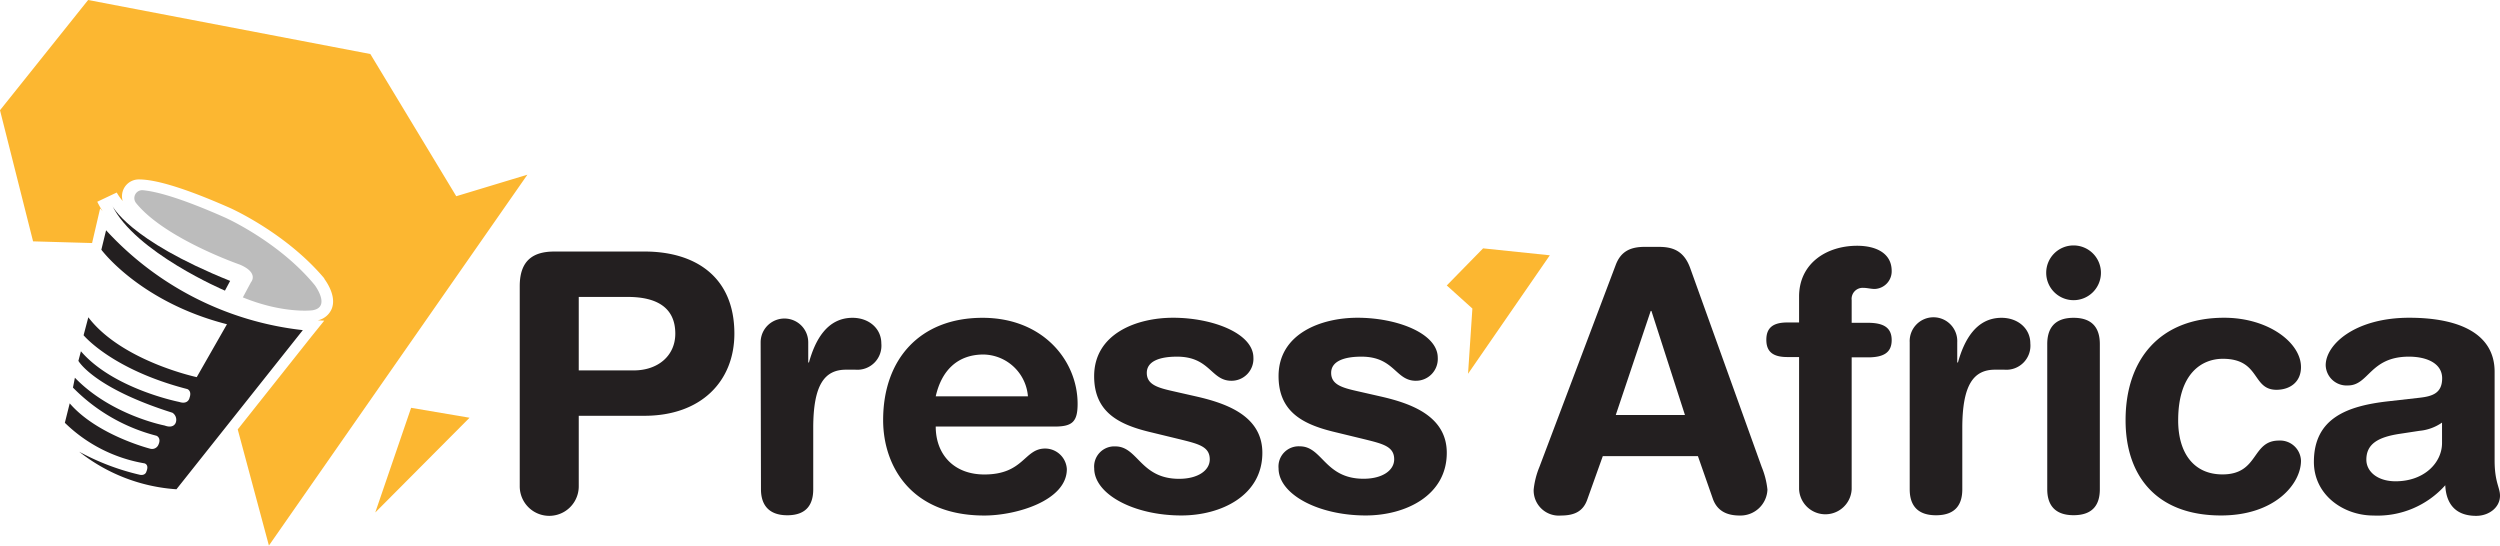 <svg id="Layer_1" data-name="Layer 1" xmlns="http://www.w3.org/2000/svg" viewBox="0 0 385.53 84.13"><defs><style>.cls-1{fill:#fcb731;}.cls-2{fill:#231f20;}.cls-3{fill:#bcbcbc;}</style></defs><path class="cls-1" d="M81.33,26.94,41.47,84.13,36.66,66.22,48,51.93l2-2.48-1-.05a3,3,0,0,0,2.16-1.79c.74-1.87-.7-4-1.15-4.62l0-.06C44.18,36,35.79,32.21,35.43,32.05c-6.57-2.9-11.28-4.38-14-4.38h0A2.59,2.59,0,0,0,18.92,31,8.52,8.52,0,0,1,18,29.69s0,0,0,0l-3,1.42h0a12.05,12.05,0,0,0,.84,1.47l-.4-.44L14.2,37.48l-9.1-.26L0,17,13.59,0,57.11,8.33,70.36,30.26Z"/><polygon class="cls-1" points="57.87 79.03 72.41 64.42 63.4 62.89 57.87 79.03"/><path class="cls-2" d="M12.21,69.66a27.06,27.06,0,0,0,15,5.79L46.7,50.91a48.38,48.38,0,0,1-30.34-15.4l-.73,3S21.57,46.57,35,50l-4.66,8.16s-11.57-2.47-16.72-9.23l-.73,2.77S17.25,57,28.89,60c0,0,.73.26.34,1.34,0,0-.18,1.11-1.61.64,0,0-10.15-2-15.14-7.81l-.39,1.48s2.29,4.15,14.5,8a1.29,1.29,0,0,1,.52,1.51s-.28,1-1.72.46c0,0-8.24-1.57-13.84-7.37l-.3,1.52a27.7,27.7,0,0,0,12.89,7.43s.77.31.3,1.36a1.06,1.06,0,0,1-1.26.64s-8.18-2.07-12.43-7l-.75,3a23.09,23.09,0,0,0,12.26,6.25s.78.15.32,1.26c0,0-.13.66-1,.51A36.86,36.86,0,0,1,12.21,69.66Z"/><path class="cls-3" d="M37.45,45.86l1.25-2.33S40,42.1,37,40.81c0,0-11.57-4-16-9.48a1.22,1.22,0,0,1,1-2c2,.18,5.68,1.11,12.69,4.21,0,0,8.32,3.7,13.85,10.43,0,0,2.52,3.36-.3,3.87C48.32,47.85,43.78,48.45,37.45,45.86Z"/><path class="cls-2" d="M35.49,43.32l-.8,1.5S20.81,38.91,17.28,31.66C17.28,31.66,19.63,36.94,35.49,43.32Z"/><path class="cls-2" d="M80.15,44.12c0-4,2.11-5.33,5.33-5.33H99.42c7.66,0,13.83,3.78,13.83,12.66,0,7.28-5.06,12.67-13.89,12.67H89.25V75a4.55,4.55,0,0,1-9.1,0Zm9.1,13h8.5c3.67,0,6.39-2.22,6.39-5.67,0-4-2.83-5.66-7.33-5.66H89.25Z"/><path class="cls-2" d="M117.3,52.79a3.67,3.67,0,1,1,7.34,0V55.9h.11c.94-3.39,2.77-6.89,6.72-6.89,2.55,0,4.44,1.67,4.44,3.94a3.71,3.71,0,0,1-4,4.06h-1.44c-3.28,0-5.06,2.27-5.06,9v9.45c0,2.16-.89,4-4,4s-4.06-1.89-4.06-4Z"/><path class="cls-2" d="M144.3,65.78c0,4.28,2.78,7.39,7.5,7.39,6.11,0,6.11-4,9.38-4a3.36,3.36,0,0,1,3.34,3.17c0,4.88-7.84,7.16-12.72,7.16-11.33,0-15.61-7.66-15.61-14.72,0-9.44,5.72-15.77,15.33-15.77,9.33,0,14.66,6.61,14.66,13.27,0,2.78-.83,3.5-3.55,3.5Zm14.22-4.66a7,7,0,0,0-6.84-6.45c-4.05,0-6.49,2.5-7.38,6.45Z"/><path class="cls-2" d="M180.9,49c6.17,0,12.39,2.44,12.39,6.16a3.38,3.38,0,0,1-3.39,3.56c-3.17,0-3.28-3.72-8.39-3.72-2.83,0-4.66.78-4.66,2.5,0,1.89,1.83,2.33,4.33,2.89l3.39.77c4.61,1.06,10.1,3,10.1,8.67,0,6.61-6.38,9.66-12.49,9.66-7.33,0-13.44-3.27-13.44-7.27A3.11,3.11,0,0,1,172,68.84c3.5,0,3.84,5,9.83,5,2.89,0,4.73-1.28,4.73-3,0-2-1.78-2.39-4.67-3.11l-4.78-1.16c-4.72-1.17-8.38-3.11-8.38-8.56C168.74,51.45,175.29,49,180.9,49Z"/><path class="cls-2" d="M209.34,49c6.16,0,12.38,2.44,12.38,6.16a3.37,3.37,0,0,1-3.38,3.56c-3.17,0-3.28-3.72-8.39-3.72-2.83,0-4.67.78-4.67,2.5,0,1.89,1.84,2.33,4.34,2.89l3.38.77c4.61,1.06,10.11,3,10.11,8.67,0,6.61-6.39,9.66-12.5,9.66-7.33,0-13.44-3.27-13.44-7.27a3.11,3.11,0,0,1,3.28-3.39c3.5,0,3.83,5,9.83,5,2.89,0,4.72-1.28,4.72-3,0-2-1.77-2.39-4.66-3.11l-4.78-1.16c-4.72-1.17-8.39-3.11-8.39-8.56C197.17,51.45,203.73,49,209.34,49Z"/><path class="cls-2" d="M249.17,40.84c.78-2.05,2.23-2.77,4.45-2.77h2.16c2.06,0,3.89.5,4.89,3.33l11,30.6a12.6,12.6,0,0,1,.89,3.5,4.16,4.16,0,0,1-4.28,4c-2,0-3.44-.72-4.11-2.5l-2.33-6.66H247.17L244.79,77c-.61,1.78-1.89,2.5-4.06,2.5a3.88,3.88,0,0,1-4.22-4,12.6,12.6,0,0,1,.89-3.5Zm5.5,7.11h-.11L249.17,64h10.67Z"/><path class="cls-2" d="M277.44,55.06h-1.83c-2.28,0-3.22-.89-3.22-2.66s.94-2.67,3.22-2.67h1.83v-4c0-5.11,4.23-7.83,8.95-7.83,2.94,0,5.33,1.16,5.33,3.88a2.72,2.72,0,0,1-2.61,2.78c-.61,0-1.17-.17-1.78-.17a1.7,1.7,0,0,0-1.78,1.89v3.5h2.5c2.39,0,3.67.72,3.67,2.67s-1.28,2.66-3.67,2.66h-2.5V75.45a4.06,4.06,0,0,1-8.11,0Z"/><path class="cls-2" d="M294.5,52.79a3.67,3.67,0,1,1,7.33,0V55.9h.11c.94-3.39,2.78-6.89,6.72-6.89,2.55,0,4.44,1.67,4.44,3.94a3.71,3.71,0,0,1-4,4.06h-1.44c-3.28,0-5.05,2.27-5.05,9v9.45c0,2.16-.89,4-4.06,4s-4.05-1.89-4.05-4Z"/><path class="cls-2" d="M319.77,37.85a4.22,4.22,0,1,1-4.22,4.22A4.21,4.21,0,0,1,319.77,37.85Zm-4.06,15.21c0-2.16.89-4.05,4.06-4.05s4.05,1.89,4.05,4.05V75.45c0,2.16-.89,4-4.05,4s-4.06-1.89-4.06-4Z"/><path class="cls-2" d="M343,49c6.78,0,11.84,3.83,11.84,7.61,0,2.33-1.73,3.5-3.78,3.5-3.83,0-2.45-4.78-8.28-4.78-3.16,0-6.88,2.17-6.88,9.5,0,5,2.38,8.33,6.83,8.33,5.66,0,4.44-5.22,8.72-5.22a3.22,3.22,0,0,1,3.39,3.11c0,3.55-4,8.44-12.33,8.44-10,0-14.72-6.16-14.72-14.66C327.77,55.51,333,49,343,49Z"/><path class="cls-2" d="M384.7,71c0,3.39.83,4.16.83,5.44,0,1.83-1.72,3.11-3.67,3.11-3.5,0-4.66-2.22-4.77-4.72A14,14,0,0,1,366,79.5c-4.61,0-9.17-3.16-9.17-8.27,0-6.72,5.11-8.61,11.33-9.33l4.95-.56c1.94-.22,3.5-.67,3.5-3S374.2,55,371.48,55c-6,0-6.17,4.44-9.39,4.44a3.22,3.22,0,0,1-3.44-3.11c0-3.22,4.55-7.33,12.88-7.33,7.78,0,13.17,2.5,13.17,8.33Zm-8.11-5.83a7.26,7.26,0,0,1-3.5,1.27l-2.95.45c-3.38.5-5.22,1.55-5.22,4,0,1.83,1.72,3.33,4.5,3.33,4.45,0,7.17-2.89,7.17-5.89Z"/><polygon class="cls-1" points="226.39 57.64 239 39.37 228.71 38.3 223.11 44.02 227.06 47.58 226.39 57.64"/></svg>
